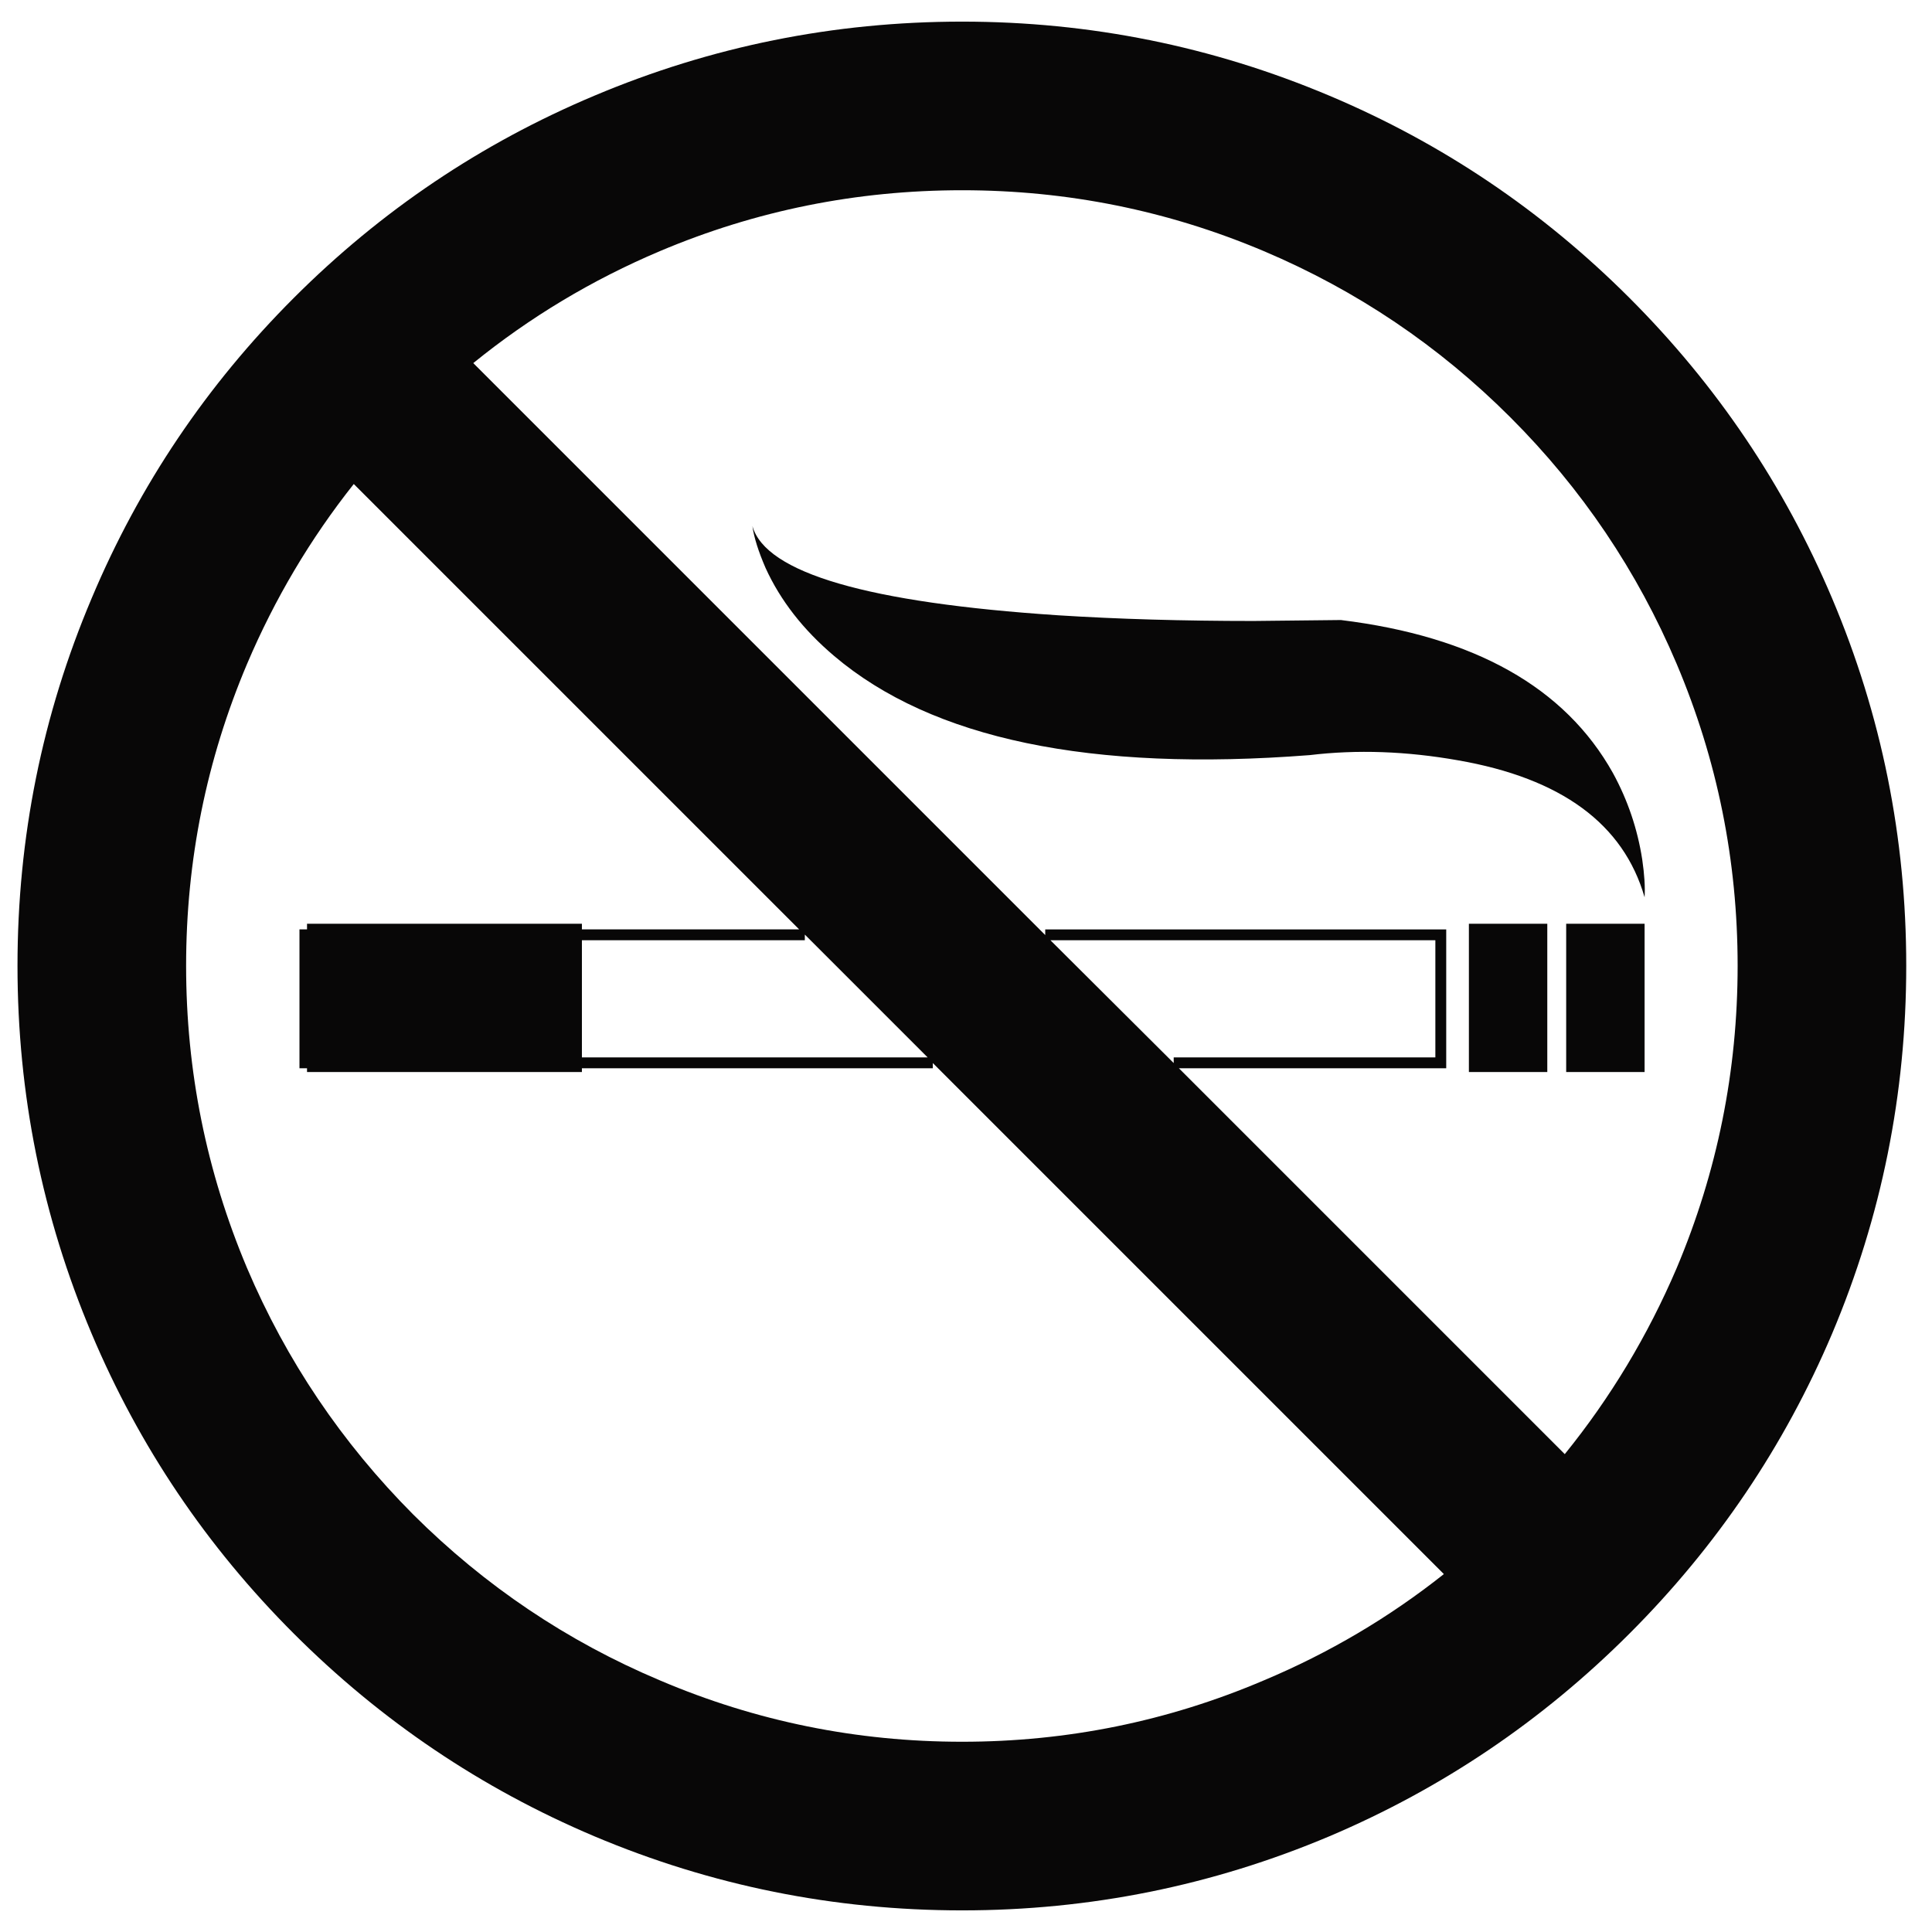 <?xml version="1.0" encoding="utf-8"?>
<!-- Generator: Adobe Illustrator 16.0.0, SVG Export Plug-In . SVG Version: 6.00 Build 0)  -->
<!DOCTYPE svg PUBLIC "-//W3C//DTD SVG 1.1//EN" "http://www.w3.org/Graphics/SVG/1.1/DTD/svg11.dtd">
<svg version="1.1" id="Layer_1" xmlns="http://www.w3.org/2000/svg" xmlns:xlink="http://www.w3.org/1999/xlink" x="0px" y="0px"
	 width="300px" height="300px" viewBox="0 0 300 300" enable-background="new 0 0 300 300" xml:space="preserve">
<path fill-rule="evenodd" clip-rule="evenodd" fill="#080707" d="M124.974,146.002H90.358v18.189h53.684l-19.068-19.069V146.002z
	 M196.259,260.924c10.122-4.252,19.436-9.753,27.943-16.501l-79.354-79.353v0.807h-54.49v0.587H47.674v-0.587h-1.173v-21.561h1.173
	v-0.88h42.684v0.88h33.736l-69.16-69.159c-6.747,8.507-12.271,17.821-16.574,27.942c-6.307,14.912-9.461,30.533-9.461,46.864
	c0,16.331,3.154,31.976,9.461,46.938c6.111,14.374,14.716,27.135,25.815,38.282c11.148,11.1,23.908,19.68,38.284,25.741
	c14.912,6.357,30.557,9.534,46.937,9.534C165.726,270.458,181.348,267.281,196.259,260.924z M243.196,166.464v-23.028h12.176v23.028
	H243.196z M240.263,143.436v23.028h-12.174v-23.028H240.263z M222.882,164.191v-18.189H163.11l19.142,19.068v-0.879H222.882z
	 M208.214,96.278c20.731,2.543,34.812,10.463,42.243,23.762c2.298,4.205,3.814,8.679,4.548,13.422
	c0.343,2.346,0.464,4.302,0.367,5.867c-3.276-11.392-12.934-18.481-28.97-21.268c-8.019-1.418-15.694-1.688-23.028-0.807
	c-34.029,2.641-58.647-2.493-73.854-15.401c-4.792-4.058-8.335-8.605-10.634-13.641c-1.125-2.591-1.809-4.767-2.052-6.528
	c2.052,7.285,17.895,11.906,47.522,13.861c9.242,0.587,19.338,0.88,30.29,0.88L208.214,96.278z M92.265,14.872
	c18.187-7.676,37.231-11.514,57.131-11.514c19.851,0,38.87,3.838,57.058,11.514c17.504,7.383,33.026,17.846,46.57,31.389
	c13.543,13.543,24.031,29.091,31.462,46.643c7.677,18.14,11.514,37.159,11.514,57.059s-3.837,38.943-11.514,57.132
	c-7.431,17.504-17.919,33.025-31.462,46.57c-13.544,13.542-29.066,24.03-46.57,31.461c-18.188,7.678-37.207,11.516-57.058,11.516
	c-19.9,0-38.944-3.838-57.131-11.516c-17.553-7.431-33.1-17.919-46.644-31.461c-13.543-13.545-24.007-29.066-31.39-46.57
	c-7.676-18.188-11.514-37.232-11.514-57.132s3.837-38.919,11.514-57.059c7.383-17.552,17.846-33.1,31.39-46.643
	S74.712,22.255,92.265,14.872z M149.396,29.54c-16.38,0-32.025,3.153-46.937,9.46c-10.512,4.45-20.168,10.243-28.969,17.382
	l88.813,88.814v-0.88h62.266v21.561h-41.511l59.919,59.919c7.089-8.752,12.883-18.384,17.38-28.896
	c6.308-14.962,9.462-30.606,9.462-46.938c0-16.331-3.154-31.952-9.462-46.864c-6.11-14.424-14.716-27.185-25.814-38.283
	C223.445,53.717,210.684,45.112,196.259,39C181.348,32.693,165.726,29.54,149.396,29.54z"/>
</svg>
